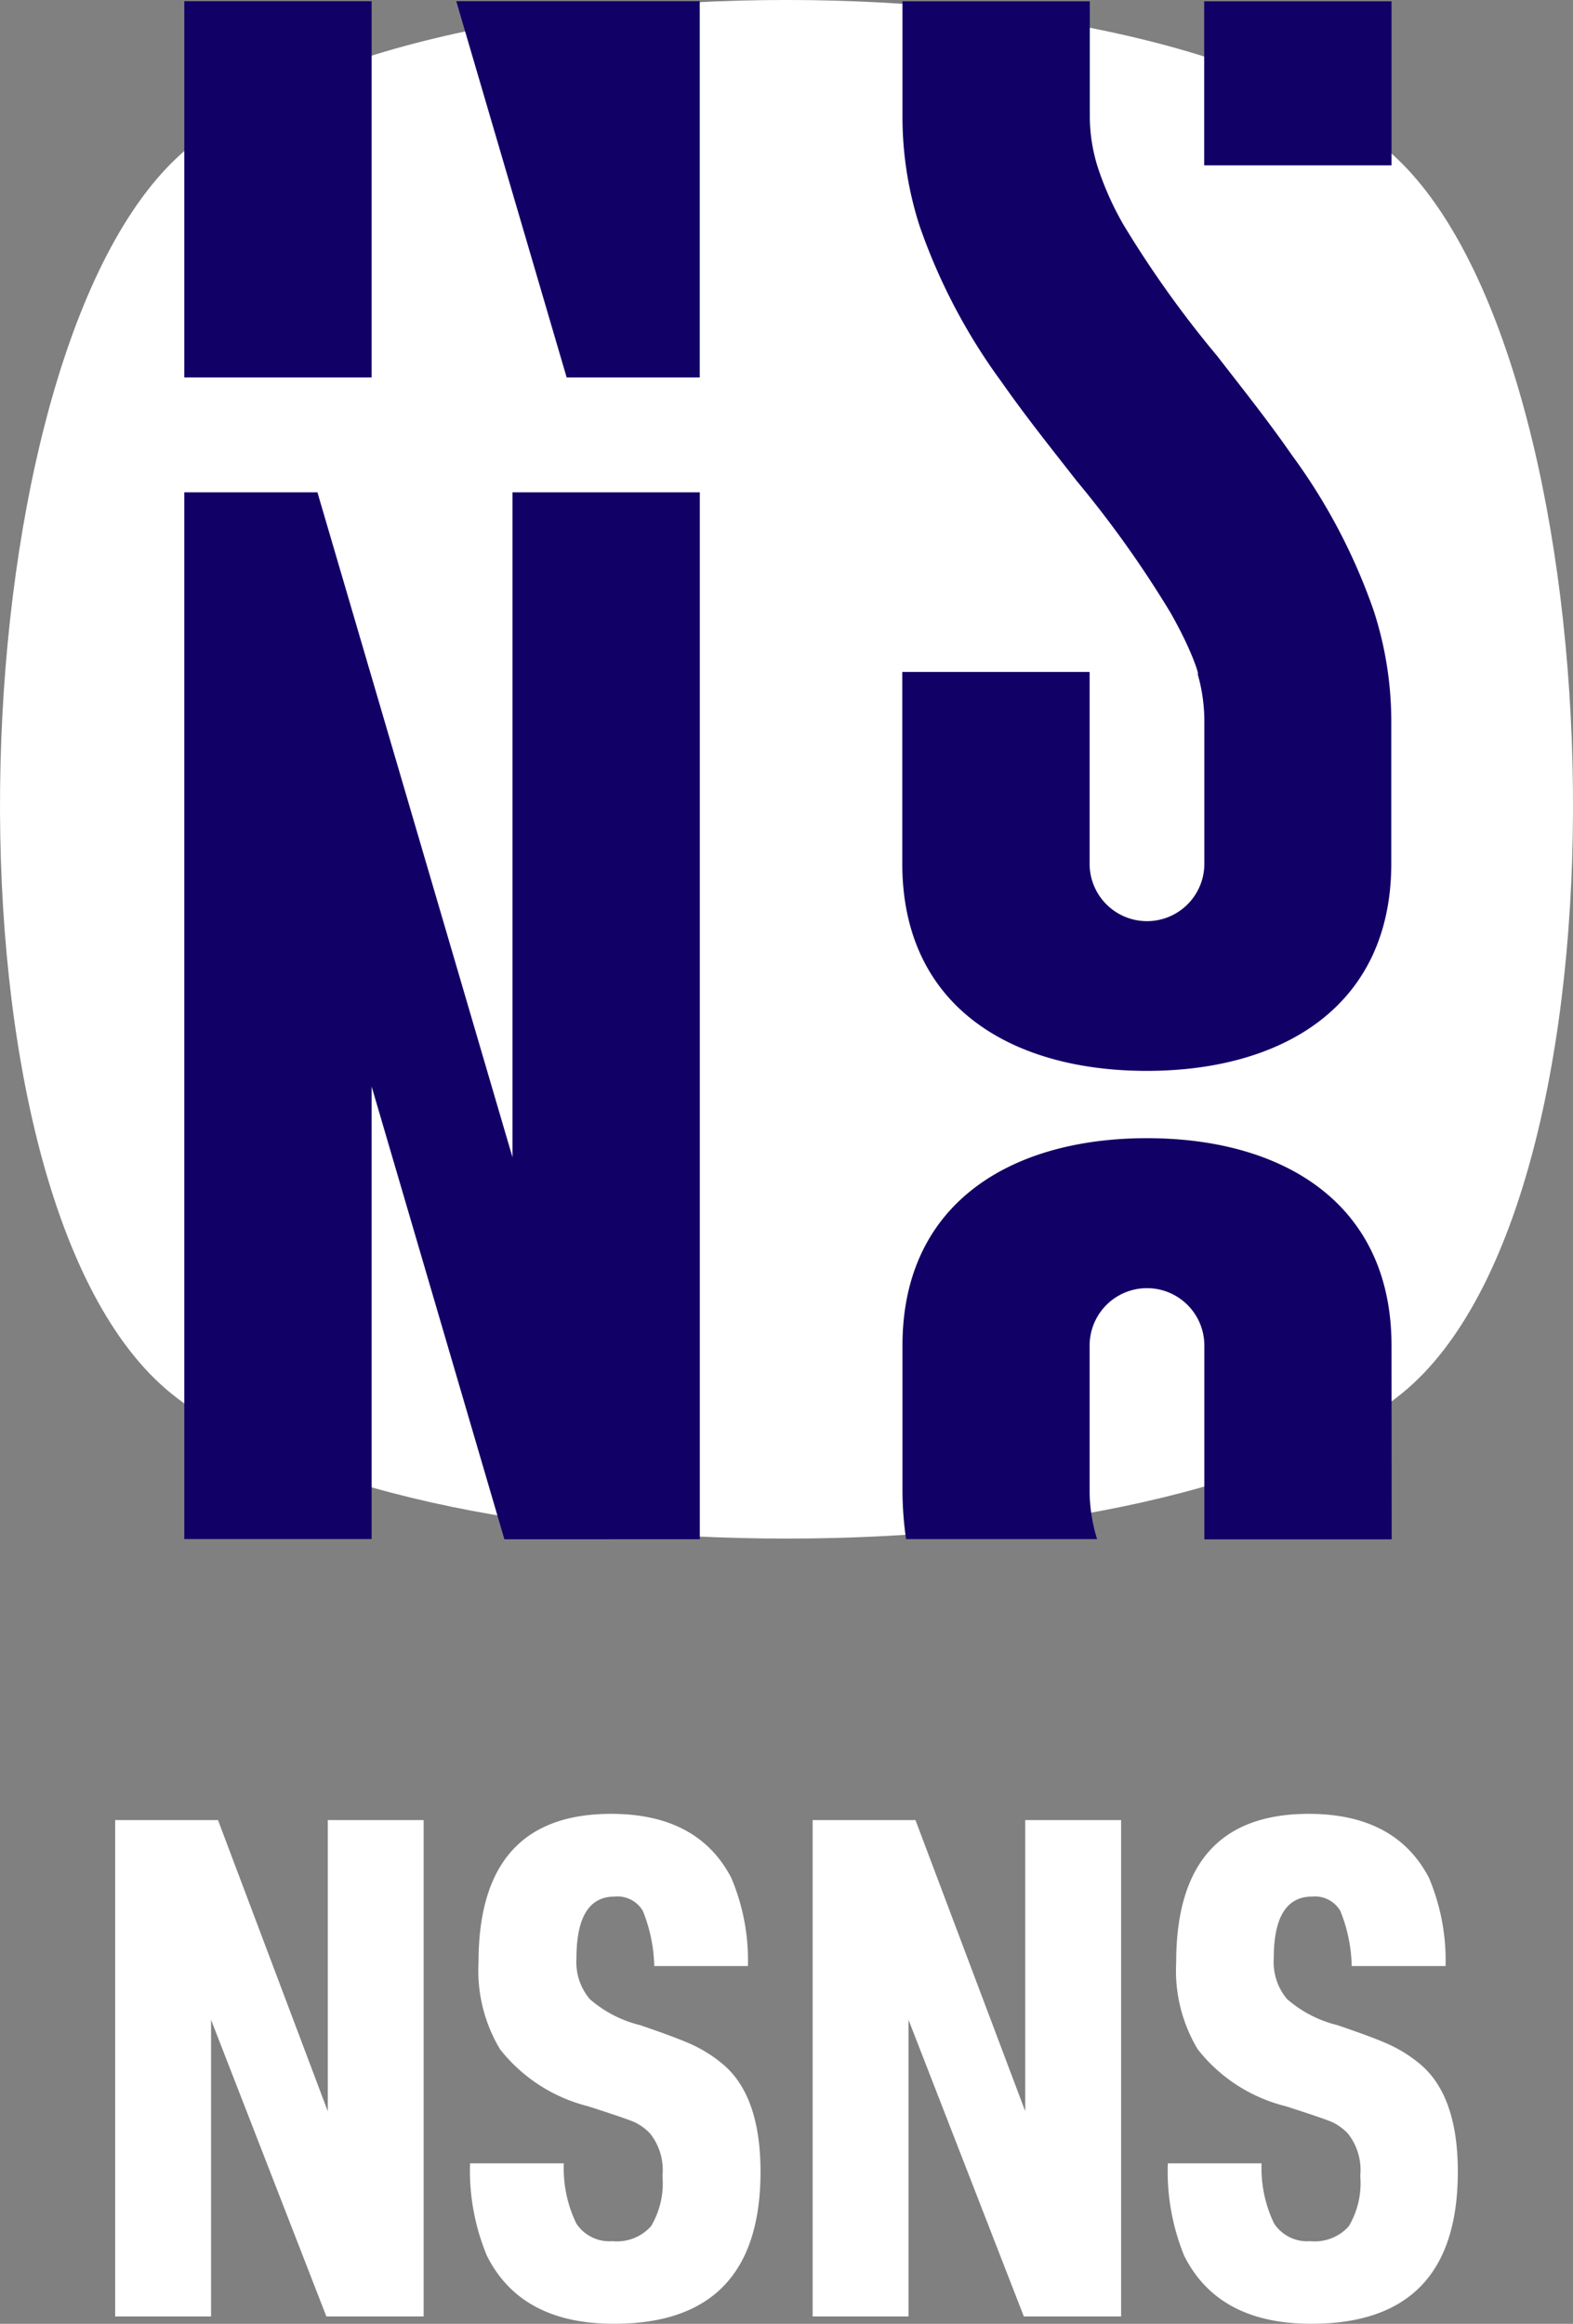 <svg xmlns="http://www.w3.org/2000/svg" width="81.523" height="120.417" viewBox="0 0 81.523 120.417">
  <rect x="0" y="0" width="81.523" height="120.417" fill="#808080" stroke="none"/>
  <g id="Layer_2" data-name="Layer 2" transform="translate(-170.018 -55.736)">
    <g id="Layer_1" data-name="Layer 1" transform="translate(216.997 55.735)">
      <path id="Path_1900" data-name="Path 1900" d="M72.675,72.215c-12.388,10.017-51.363,10.017-63.761,0s-11.273-52.491,0-63.761,52.478-11.273,63.761,0S85.062,62.2,72.675,72.215Z" transform="translate(-47.011 0)" fill="#fff"/>
      <g id="Group_3133" data-name="Group 3133" transform="translate(-46.979 0.001)">
        <path id="Path_1901" data-name="Path 1901" d="M139.71,6.22V.2h9.709V6.227a8.819,8.819,0,0,0,.425,2.611,15.837,15.837,0,0,0,1.319,2.94,54.8,54.8,0,0,0,4.855,6.8c1.272,1.644,2.612,3.318,3.87,5.133a30.453,30.453,0,0,1,4.255,8.1,18.578,18.578,0,0,1,.9,5.621V44.88c0,7.426-5.672,10.744-12.672,10.744S139.7,52.306,139.7,44.88V34.953h9.709v9.94a2.973,2.973,0,1,0,5.946,0V37.43a8.933,8.933,0,0,0-.425-2.632c.268.877.09-.435-1.339-2.933a55.646,55.646,0,0,0-4.851-6.81c-1.272-1.631-2.622-3.311-3.884-5.116a30.537,30.537,0,0,1-4.262-8.109,18.414,18.414,0,0,1-.884-5.611ZM165.055,8.7V.2h-9.709V8.7Zm0,61.159c0-7.416-5.672-10.747-12.672-10.747S139.71,62.441,139.71,69.856v7.56a17.744,17.744,0,0,0,.187,2.471h9.9a8.461,8.461,0,0,1-.388-2.471v-7.56a2.973,2.973,0,1,1,5.946,0V79.9h9.709Z" transform="translate(-92.938 -0.133)" fill="#106"/>
        <path id="Path_1902" data-name="Path 1902" d="M48.377,19.679,42.655.18H55.274v19.5Zm-10.108,0V.18H28.56v19.5Zm7.3,5.953V60.087L35.46,25.632h-6.9V79.871h9.709V56.421l6.88,23.46H55.278V25.632Z" transform="translate(-19.009 -0.12)" fill="#106"/>
      </g>
      <path id="Path_1903" data-name="Path 1903" d="M308.29,73.5V47.78h5.329l5.689,15.086V47.78h4.969V73.5h-5.041l-5.976-15.37V73.5Z" transform="translate(-349.3 46.536)" fill="#fff"/>
      <path id="Path_1904" data-name="Path 1904" d="M410,64.1h4.86a6.57,6.57,0,0,0,.647,3.114,2.049,2.049,0,0,0,1.873.919,2.37,2.37,0,0,0,2-.774,4.351,4.351,0,0,0,.593-2.611,3.036,3.036,0,0,0-.647-2.2,2.747,2.747,0,0,0-.792-.577q-.4-.181-2.412-.828a8.416,8.416,0,0,1-4.566-2.953,7.932,7.932,0,0,1-1.116-4.5q0-7.7,6.871-7.7,4.5,0,6.227,3.313a10.94,10.94,0,0,1,.864,4.573h-4.855a8.057,8.057,0,0,0-.593-2.862,1.527,1.527,0,0,0-1.459-.738q-1.98,0-1.98,3.2a2.986,2.986,0,0,0,.685,2.107,6.181,6.181,0,0,0,2.591,1.349q1.909.647,2.7,1.009a7.207,7.207,0,0,1,1.512.937q2.05,1.627,2.052,5.652,0,7.886-7.594,7.884-4.826,0-6.587-3.528A11.506,11.506,0,0,1,410,64.1Z" transform="translate(-432.619 48.002)" fill="#fff"/>
      <path id="Path_1905" data-name="Path 1905" d="M508.2,73.5V47.78h5.329l5.688,15.086V47.78h4.969V73.5h-5.041l-5.976-15.37V73.5Z" transform="translate(-513.062 46.536)" fill="#fff"/>
      <path id="Path_1906" data-name="Path 1906" d="M610,64.1h4.86a6.569,6.569,0,0,0,.647,3.114,2.049,2.049,0,0,0,1.873.919,2.367,2.367,0,0,0,2-.774,4.369,4.369,0,0,0,.593-2.611,3.036,3.036,0,0,0-.647-2.2,2.747,2.747,0,0,0-.792-.577q-.4-.181-2.412-.828a8.355,8.355,0,0,1-4.573-2.953,7.932,7.932,0,0,1-1.116-4.5q0-7.7,6.871-7.7,4.5,0,6.229,3.313a11,11,0,0,1,.862,4.573h-4.864a8.059,8.059,0,0,0-.593-2.862,1.527,1.527,0,0,0-1.459-.738q-1.989,0-1.989,3.2a2.986,2.986,0,0,0,.685,2.107,6.181,6.181,0,0,0,2.591,1.349q1.909.647,2.7,1.009a7.209,7.209,0,0,1,1.512.937q2.052,1.627,2.052,5.652,0,7.886-7.594,7.884-4.824,0-6.589-3.528A11.594,11.594,0,0,1,610,64.1Z" transform="translate(-596.455 48.002)" fill="#fff"/>
    </g>
  </g>
</svg>
